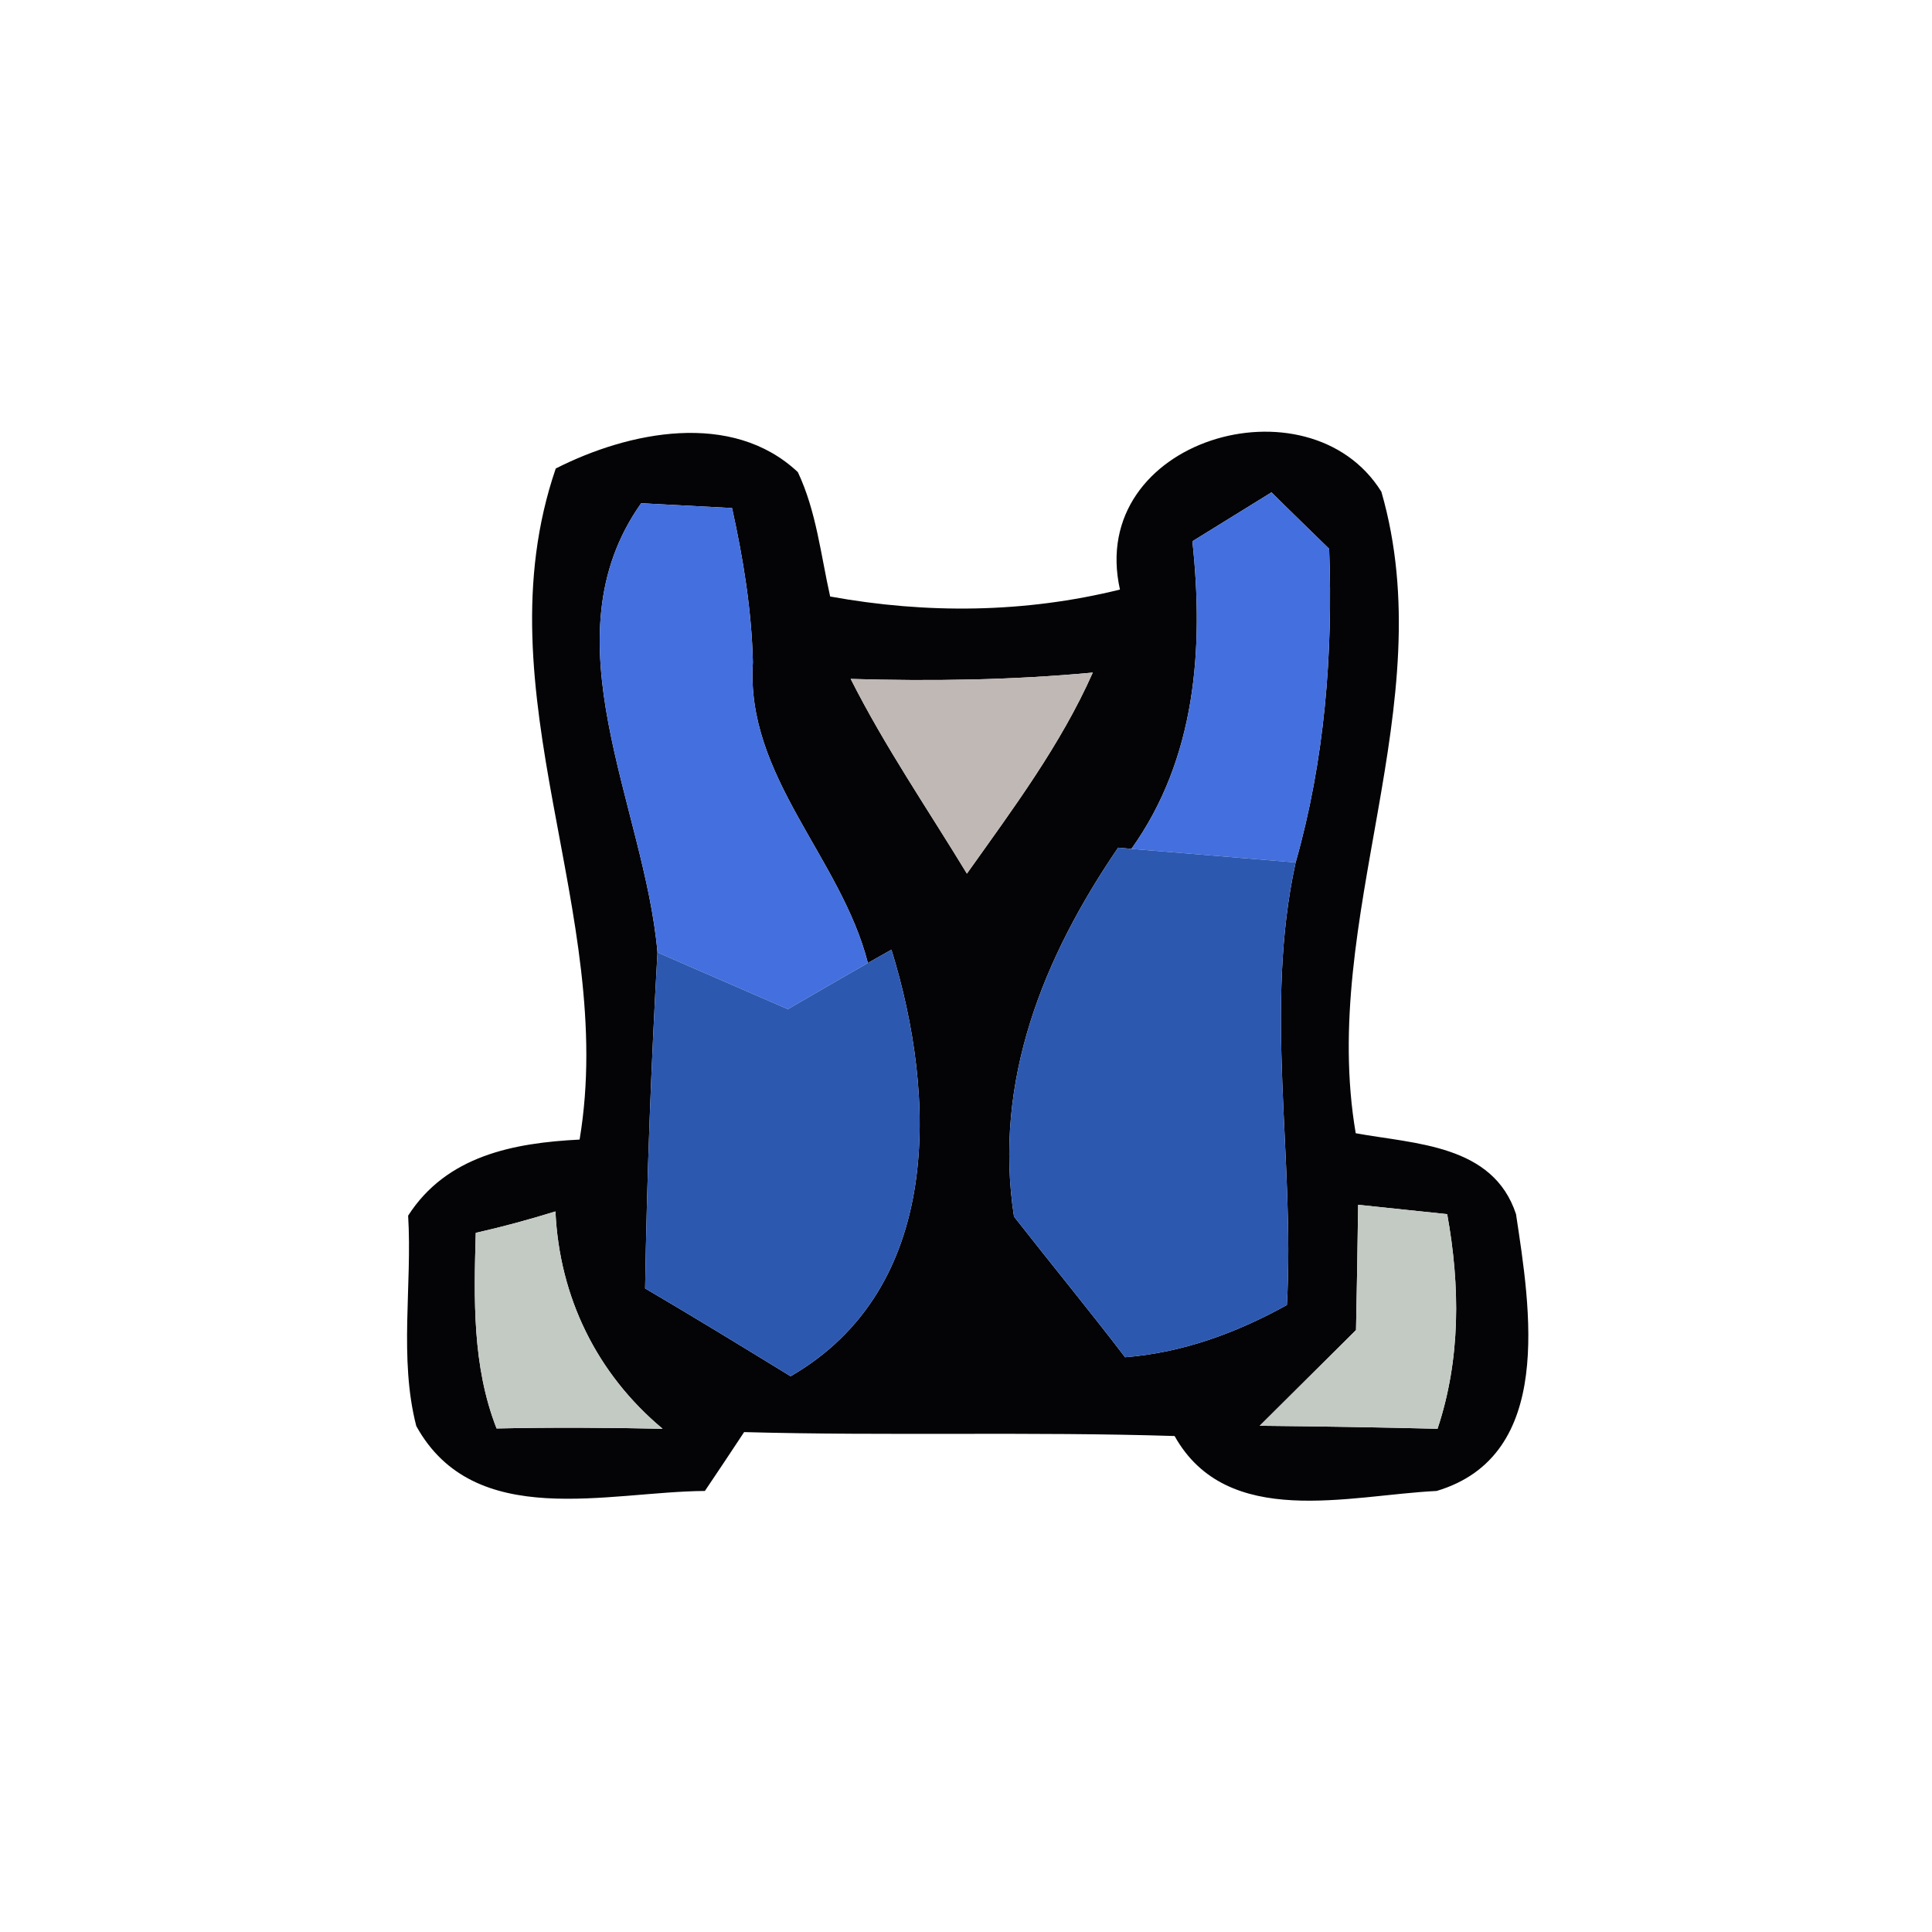 <?xml version="1.0" encoding="UTF-8" ?>
<!DOCTYPE svg PUBLIC "-//W3C//DTD SVG 1.1//EN" "http://www.w3.org/Graphics/SVG/1.1/DTD/svg11.dtd">
<svg width="64pt" height="64pt" viewBox="0 0 64 64" version="1.1" xmlns="http://www.w3.org/2000/svg">
<g id="#040406ff">
<path fill="#040406" opacity="1.00" d=" M 18.41 15.52 C 20.83 14.29 24.25 13.59 26.43 15.64 C 27.04 16.93 27.19 18.38 27.50 19.76 C 30.69 20.34 33.95 20.31 37.10 19.53 C 35.99 14.55 43.36 12.43 45.76 16.29 C 47.80 23.36 43.69 30.39 44.91 37.54 C 46.88 37.90 49.46 37.91 50.22 40.22 C 50.69 43.34 51.51 48.22 47.59 49.39 C 44.69 49.53 40.65 50.68 38.91 47.57 C 34.16 47.42 29.40 47.57 24.65 47.44 C 24.33 47.93 23.68 48.90 23.35 49.39 C 20.14 49.41 15.71 50.72 13.79 47.24 C 13.21 44.99 13.66 42.58 13.52 40.27 C 14.79 38.29 17.00 37.86 19.20 37.75 C 20.46 30.23 15.86 22.97 18.41 15.52 M 21.24 16.67 C 18.05 21.17 21.36 26.69 21.78 31.55 C 21.57 35.26 21.43 38.97 21.37 42.68 C 22.99 43.63 24.59 44.61 26.19 45.59 C 31.23 42.68 31.04 36.35 29.53 31.46 L 28.75 31.90 C 27.86 28.41 24.69 25.72 24.94 21.94 C 24.90 20.21 24.62 18.51 24.25 16.83 C 23.49 16.79 21.99 16.71 21.24 16.67 M 39.50 17.93 C 39.88 21.48 39.62 25.12 37.48 28.12 L 37.04 28.08 C 34.56 31.71 32.90 35.81 33.59 40.30 C 34.81 41.86 36.07 43.39 37.27 44.96 C 39.18 44.81 40.97 44.15 42.63 43.23 C 42.90 38.34 41.86 33.40 42.92 28.57 C 43.88 25.19 44.16 21.68 44.03 18.18 C 43.55 17.71 42.59 16.78 42.12 16.31 C 41.46 16.72 40.15 17.53 39.50 17.93 M 28.18 22.49 C 29.31 24.73 30.73 26.80 32.03 28.94 C 33.55 26.80 35.13 24.69 36.20 22.28 C 33.53 22.53 30.85 22.57 28.18 22.49 M 15.76 40.84 C 15.70 43.03 15.64 45.25 16.45 47.32 C 18.28 47.28 20.12 47.29 21.95 47.33 C 19.77 45.51 18.53 42.97 18.40 40.13 C 17.53 40.40 16.65 40.64 15.76 40.84 M 44.99 39.91 C 44.97 41.30 44.95 42.68 44.92 44.06 C 43.86 45.12 42.79 46.17 41.73 47.23 C 43.69 47.25 45.65 47.28 47.62 47.33 C 48.39 45.02 48.37 42.59 47.94 40.22 C 47.20 40.14 45.72 39.99 44.99 39.91 Z" />
</g>
<g id="#446fdeff">
<path fill="#446fde" opacity="1.00" d=" M 21.24 16.67 C 21.99 16.71 23.49 16.79 24.25 16.83 C 24.62 18.51 24.90 20.21 24.94 21.94 C 24.69 25.72 27.86 28.41 28.75 31.90 C 27.86 32.41 26.98 32.92 26.10 33.43 C 24.66 32.80 23.21 32.18 21.78 31.55 C 21.36 26.69 18.05 21.17 21.24 16.67 Z" />
<path fill="#446fde" opacity="1.00" d=" M 39.50 17.93 C 40.15 17.53 41.46 16.72 42.12 16.31 C 42.59 16.78 43.55 17.71 44.03 18.18 C 44.16 21.68 43.88 25.19 42.92 28.57 C 41.11 28.42 39.29 28.27 37.48 28.12 C 39.62 25.12 39.88 21.48 39.50 17.93 Z" />
</g>
<g id="#c0b8b5ff">
<path fill="#c0b8b5" opacity="1.00" d=" M 28.18 22.49 C 30.85 22.57 33.53 22.53 36.20 22.28 C 35.13 24.69 33.55 26.80 32.03 28.94 C 30.73 26.80 29.31 24.73 28.18 22.49 Z" />
</g>
<g id="#2d58b0ff">
<path fill="#2d58b0" opacity="1.00" d=" M 37.04 28.08 L 37.48 28.12 C 39.29 28.27 41.11 28.42 42.92 28.57 C 41.86 33.40 42.90 38.34 42.63 43.23 C 40.97 44.15 39.18 44.81 37.27 44.96 C 36.07 43.39 34.81 41.86 33.59 40.30 C 32.90 35.81 34.56 31.71 37.04 28.08 Z" />
<path fill="#2d58b0" opacity="1.00" d=" M 21.78 31.55 C 23.21 32.18 24.66 32.80 26.10 33.43 C 26.98 32.92 27.86 32.41 28.75 31.90 L 29.53 31.46 C 31.04 36.35 31.23 42.68 26.19 45.59 C 24.59 44.61 22.99 43.63 21.37 42.68 C 21.43 38.97 21.57 35.26 21.78 31.55 Z" />
</g>
<g id="#c3c9c3ff">
<path fill="#c3c9c3" opacity="1.00" d=" M 15.76 40.84 C 16.65 40.64 17.53 40.40 18.40 40.13 C 18.53 42.97 19.77 45.51 21.95 47.33 C 20.12 47.29 18.28 47.28 16.45 47.32 C 15.64 45.25 15.70 43.03 15.76 40.84 Z" />
<path fill="#c3c9c3" opacity="1.00" d=" M 44.99 39.91 C 45.72 39.99 47.20 40.14 47.94 40.22 C 48.37 42.59 48.39 45.02 47.62 47.33 C 45.65 47.28 43.69 47.25 41.73 47.23 C 42.79 46.17 43.86 45.12 44.92 44.06 C 44.95 42.68 44.97 41.30 44.99 39.91 Z" />
</g>
</svg>
